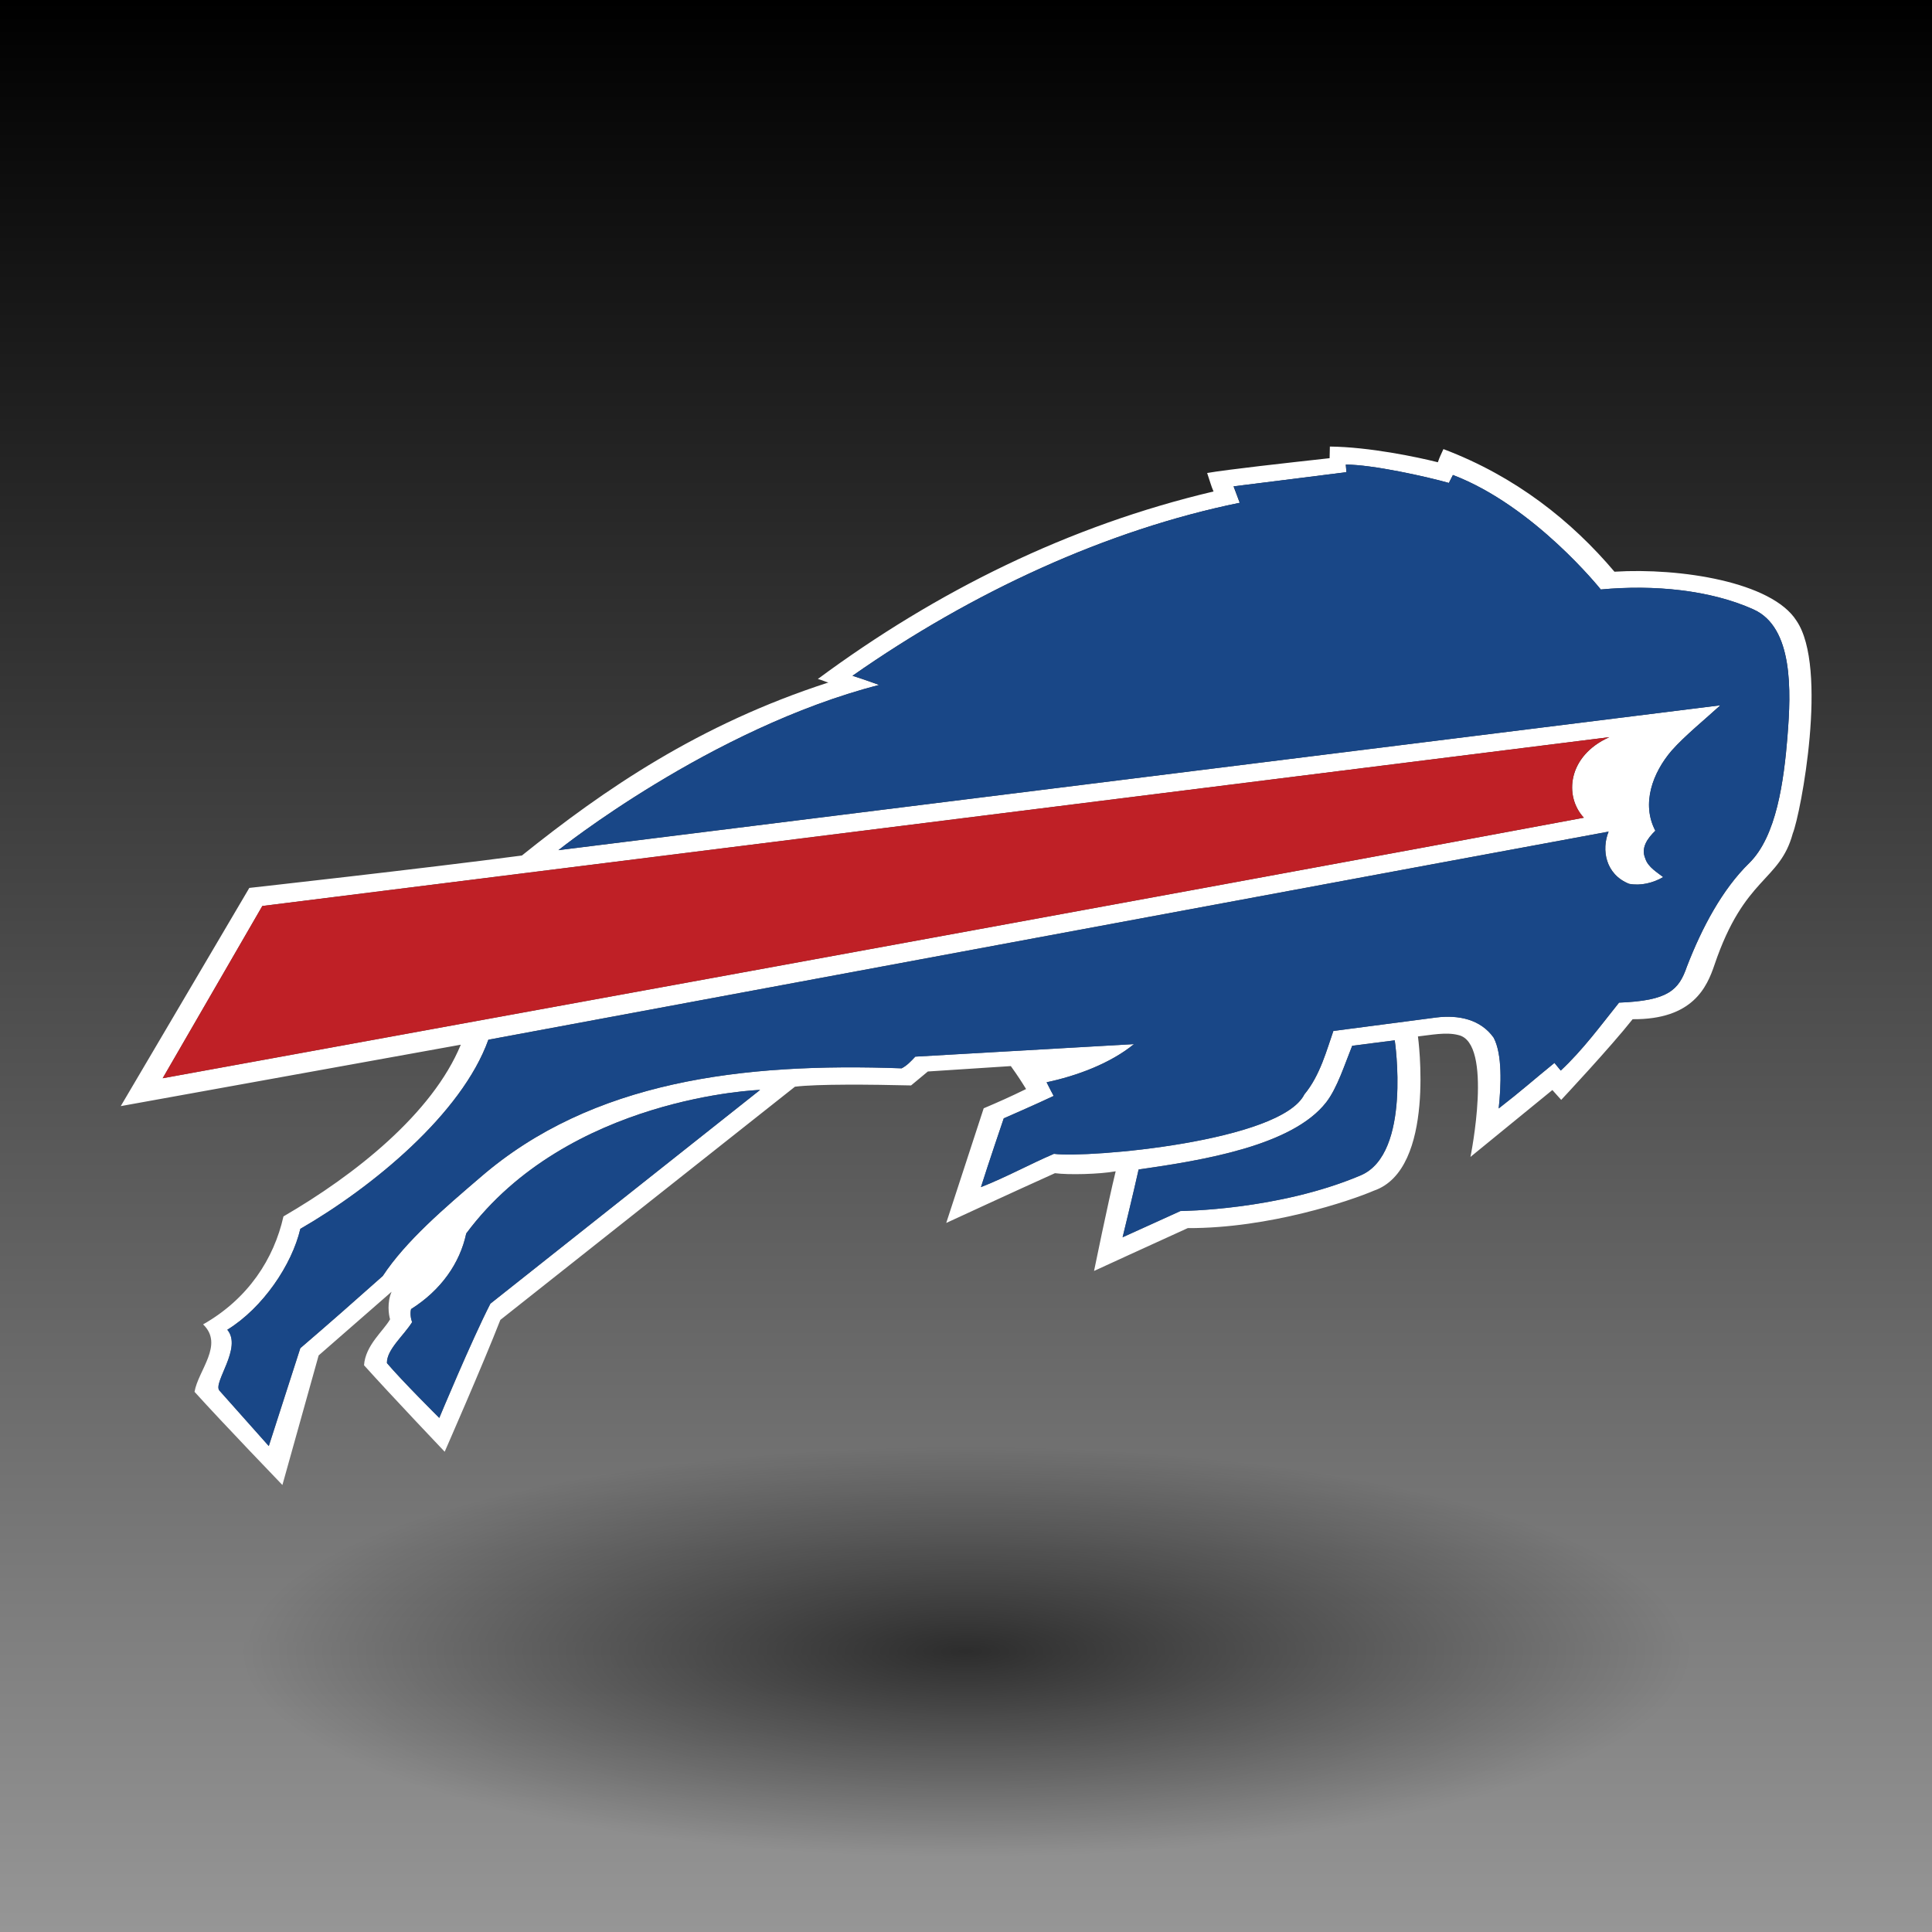 <?xml version="1.0" encoding="UTF-8" standalone="no"?>
<!-- Created with Inkscape (http://www.inkscape.org/) -->
<svg id="svg3837" xmlns:rdf="http://www.w3.org/1999/02/22-rdf-syntax-ns#" xmlns="http://www.w3.org/2000/svg" height="256" width="256" version="1.1" xmlns:cc="http://creativecommons.org/ns#" xmlns:xlink="http://www.w3.org/1999/xlink" xmlns:dc="http://purl.org/dc/elements/1.1/">
 <defs id="defs3839">
  <linearGradient id="linearGradient4389" y2="924.36" gradientUnits="userSpaceOnUse" x2="255.5" gradientTransform="matrix(1.004 0 0 1.004 795.86 -1056)" y1="924.36" x1=".498">
   <stop id="stop4393" offset="0"/>
   <stop id="stop4395" stop-color="#969696" offset="1"/>
  </linearGradient>
  <radialGradient id="radialGradient4421" gradientUnits="userSpaceOnUse" cy="208.25" cx="139" gradientTransform="matrix(1 0 0 .319 0 141.88)" r="85.5">
   <stop id="stop4417" stop-opacity=".652" offset="0"/>
   <stop id="stop4419" stop-opacity="0" offset="1"/>
  </radialGradient>
  <filter id="filter4515" height="1.512" width="1.163" y="-.256" x="-.082">
   <feGaussianBlur id="feGaussianBlur4517" stdDeviation="5.816"/>
  </filter>
 </defs>
 <g id="layer1" transform="translate(0 -796.36)">
  <rect id="rect3845" transform="rotate(90)" height="256" width="256" y="-256" x="796.36" fill="url(#linearGradient4389)"/>
  <path id="path4413" d="m224.5 208.25c0 15.05-38.28 27.25-85.5 27.25s-85.5-12.2-85.5-27.25 38.28-27.25 85.5-27.25 85.5 12.2 85.5 27.25z" transform="matrix(1.123 0 0 1 -28.07 806.86)" filter="url(#filter4515)" fill="url(#radialGradient4421)"/>
  <g id="g4676" transform="matrix(.803 0 0 .688 16 855.53)">
   <path id="path4678" fill="#fff" d="m276.51 33.534c-4.07-7.479-19.2-10.212-30.03-9.43-7.03-9.707-16.26-18.339-28.22-23.614-0.27 0.675-0.7 1.725-0.92 2.535-3.45-1.016-11.32-2.938-17.82-3.025l-0.043 2.242c-7.021 0.906-16.904 2.182-20.208 2.853 0.494 1.682 0.643 2.469 1.055 3.558-23.905 6.584-45.703 19.199-65.295 36.114 0.855 0.261 1.448 0.639 1.75 0.673-21.353 8.06-36.976 20.576-50.586 33.326-16.092 2.491-44.978 6.239-44.978 6.239l-21.216 42.025 56.114-11.83c-4.681 13.26-17.479 25.097-29.265 33.072-1.561 8.144-5.807 15.856-13.26 20.795 3.484 3.903-0.805 8.831-1.414 12.99 4.768 6.154 14.5 17.945 14.5 17.945l5.98-24.955 12.038-12.267c-0.769 2.063-0.485 4.406-0.25 5.308-1.077 2.233-4.072 4.982-4.298 8.851 4.557 5.918 13.308 16.655 13.308 16.655s6.326-16.817 9.186-25.392l48.61-44.909c3.679-0.54 12.661-0.43 19.163-0.247l2.772-2.686 13.69-1.039c1.13 1.839 1.771 3.001 2.517 4.42-2.48 1.423-4.63 2.539-6.996 3.71l-6.181 22.082s11.846-6.392 17.94-9.586c2.21 0.348 7.357 0.21 10.021-0.366-1.304 6.241-3.569 19.196-3.569 19.196s10.524-5.648 15.463-8.252c13.463 0.06 27.004-5.337 30.704-7.206 10.325-4.109 7.28-29.709 7.28-29.709 2.077-0.266 4.665-0.888 6.662-0.27 5.84 1.492 2.004 23.472 2.004 23.472l13.516-12.88 1.459 1.896s8.149-10.155 11.784-15.536c9.94 0.094 12.269-6.202 13.507-10.473 4.976-17.135 10.752-15.941 12.919-25.3 1.312-3.803 5.913-31.955 0.605-40.983zm-269.59 88.126 16.447-33.174 222.27-32.514c-6.891 3.596-7.495 11.393-4.203 15.511-58.46 12.784-234.51 50.177-234.51 50.177zm54.075 43.417c-3.118 7.106-8.43 22.004-8.43 22.004s-6.129-7.099-8.641-10.565c-0.045-2.608 2.773-5.285 4.159-7.888-0.258-0.778-0.345-1.821-0.171-2.512 4.939-3.64 8.06-8.84 9.098-14.559 16.806-26.396 48.491-27.65 48.491-27.65l-44.509 41.17zm143.64-24.73c-13.653 6.776-29.754 6.877-29.754 6.877l-9.559 5.061s1.862-8.895 2.643-13.054c10.549-1.766 25.364-4.548 30.953-12.939 1.826-2.741 3.065-7.349 4.29-10.883 2.425-0.346 4.507-0.707 7.021-1.053 0-0.001 2.807 21.79-5.594 25.991zm70.413-84.649c-0.604 8.689-1.814 19.379-6.347 24.545-4.395 5.015-7.75 12.322-10.265 19.921-1.324 4.502-3.063 6.566-11.191 6.928-3.034 4.422-5.969 9.11-9.62 13.088l-1.039-1.476c-3.555 3.37-5.39 5.326-9.201 8.771 0.407-4.425 0.618-10.469-0.837-13.64-2.169-3.555-5.82-4.404-9.462-3.88l-16.982 2.594c-1.075 3.553-2.18 8.574-4.784 12.212-3.887 9.105-35.643 12.308-41.324 11.453-3.987 1.99-7.886 4.507-12.045 6.413 1.142-4.258 3.761-13.244 3.761-13.244s5.568-2.832 8.236-4.319c-0.403-0.885-0.581-1.263-1.165-2.631 4.939-1.212 10.517-3.619 14.42-7.348 0 0-24.559 1.629-36.085 2.411-0.702 0.879-1.389 1.734-2.253 2.251-26.259-1.125-51.131 2.425-69.504 20.974-5.893 5.893-12.306 12.26-16.119 19.02-4.695 4.875-8.714 9.009-13.605 13.91l-5.2 18.847-8.156-10.698c-1.098-1.514 3.839-8.245 1.309-11.704 5.893-4.244 10.661-12.525 12.052-19.432 11.906-8.025 26.652-22.168 31.027-36.425 0 0 182.25-39.564 184.85-40.077-1.212 3.468-0.521 8.233 3.379 10.052 1.906 0.435 3.988-0.174 5.633-1.297-0.854-0.798-2.515-1.906-2.944-3.553-0.783-2.082 0.345-3.9 1.647-5.376-2.343-5.2-0.435-11.178 2.686-15.424 2.164-2.86 5.623-6.136 8.05-8.735l-191.75 27.914s25.094-23.454 52.925-31.825c-0.837-0.355-2.896-1.215-4.402-1.759 19.814-16.19 42.049-28.121 63.899-33.319-0.323-1.094-0.634-1.922-1.014-3.162 0.664-0.082 18.623-2.733 18.623-2.733-0.053-0.556-0.042-0.634-0.107-1.455 4.354-0.021 13.537 2.372 17.009 3.534 0.233-0.549 0.517-1.169 0.668-1.533 13.429 5.985 24.396 22.049 24.396 22.049 8.838-0.965 18.096 0.11 25.2 3.839 6.598 3.444 6.214 15.782 5.617 24.345z"/>
   <path id="path4680" fill="#bf2026" d="m245.63 55.972-222.27 32.514-16.444 33.174s176.05-37.396 234.51-50.179c-3.293-4.119-2.689-11.916 4.202-15.512z"/>
   <g id="g4682" fill="#194787">
    <path id="path4684" d="m269.43 31.36c-7.104-3.729-16.362-4.804-25.2-3.839 0 0-10.967-16.064-24.396-22.049-0.151 0.364-0.435 0.984-0.668 1.533-3.473-1.162-12.656-3.555-17.009-3.534 0.066 0.821 0.055 0.899 0.107 1.455 0 0-17.959 2.651-18.623 2.733 0.38 1.24 0.691 2.068 1.014 3.162-21.851 5.198-44.085 17.128-63.899 33.319 1.505 0.544 3.564 1.404 4.402 1.759-27.837 8.371-52.931 31.825-52.931 31.825l191.73-27.888c-2.427 2.599-5.886 5.875-8.05 8.735-3.121 4.246-5.029 10.224-2.686 15.424-1.302 1.476-2.43 3.294-1.647 5.376 0.43 1.647 2.091 2.755 2.944 3.553-1.645 1.123-3.727 1.732-5.633 1.297-3.9-1.819-4.591-6.584-3.379-10.052-2.599 0.513-184.85 40.077-184.85 40.077-4.375 14.257-19.121 28.4-31.027 36.425-1.391 6.907-6.159 15.188-12.052 19.432 2.53 3.459-2.407 10.19-1.309 11.704l8.156 10.698 5.2-18.847c4.891-4.9 8.911-9.034 13.605-13.91 3.813-6.76 10.226-13.127 16.119-19.02 18.373-18.549 43.246-22.1 69.504-20.974 0.865-0.517 1.551-1.373 2.253-2.251 11.526-0.782 36.085-2.411 36.085-2.411-3.903 3.729-9.48 6.136-14.42 7.348 0.583 1.368 0.762 1.746 1.165 2.631-2.667 1.487-8.236 4.319-8.236 4.319s-2.62 8.986-3.761 13.244c4.159-1.906 8.058-4.422 12.045-6.413 5.681 0.855 37.437-2.347 41.324-11.453 2.604-3.638 3.708-8.659 4.784-12.212l16.982-2.594c3.642-0.524 7.293 0.325 9.462 3.88 1.455 3.171 1.245 9.215 0.837 13.64 3.811-3.445 5.646-5.401 9.201-8.771l1.039 1.476c3.651-3.978 6.586-8.666 9.62-13.088 8.128-0.362 9.867-2.425 11.191-6.928 2.515-7.6 5.871-14.907 10.265-19.921 4.532-5.166 5.743-15.856 6.347-24.545 0.6-8.563 0.984-20.901-5.614-24.345z"/>
    <path id="path4686" d="m203.2 115.42c-1.224 3.534-2.464 8.142-4.29 10.883-5.589 8.392-20.404 11.173-30.953 12.939-0.78 4.159-2.643 13.054-2.643 13.054l9.559-5.061s16.101-0.101 29.754-6.877c8.4-4.2 5.593-25.991 5.593-25.991-2.514 0.346-4.595 0.707-7.02 1.053z"/>
    <path id="path4688" d="m57.006 151.56c-1.039 5.719-4.159 10.919-9.098 14.559-0.174 0.691-0.087 1.734 0.171 2.512-1.386 2.604-4.205 5.28-4.159 7.888 2.512 3.466 8.641 10.565 8.641 10.565s5.312-14.898 8.43-22.004l44.506-41.17s-31.685 1.254-48.491 27.65z"/>
   </g>
  </g>
 </g>
</svg>
